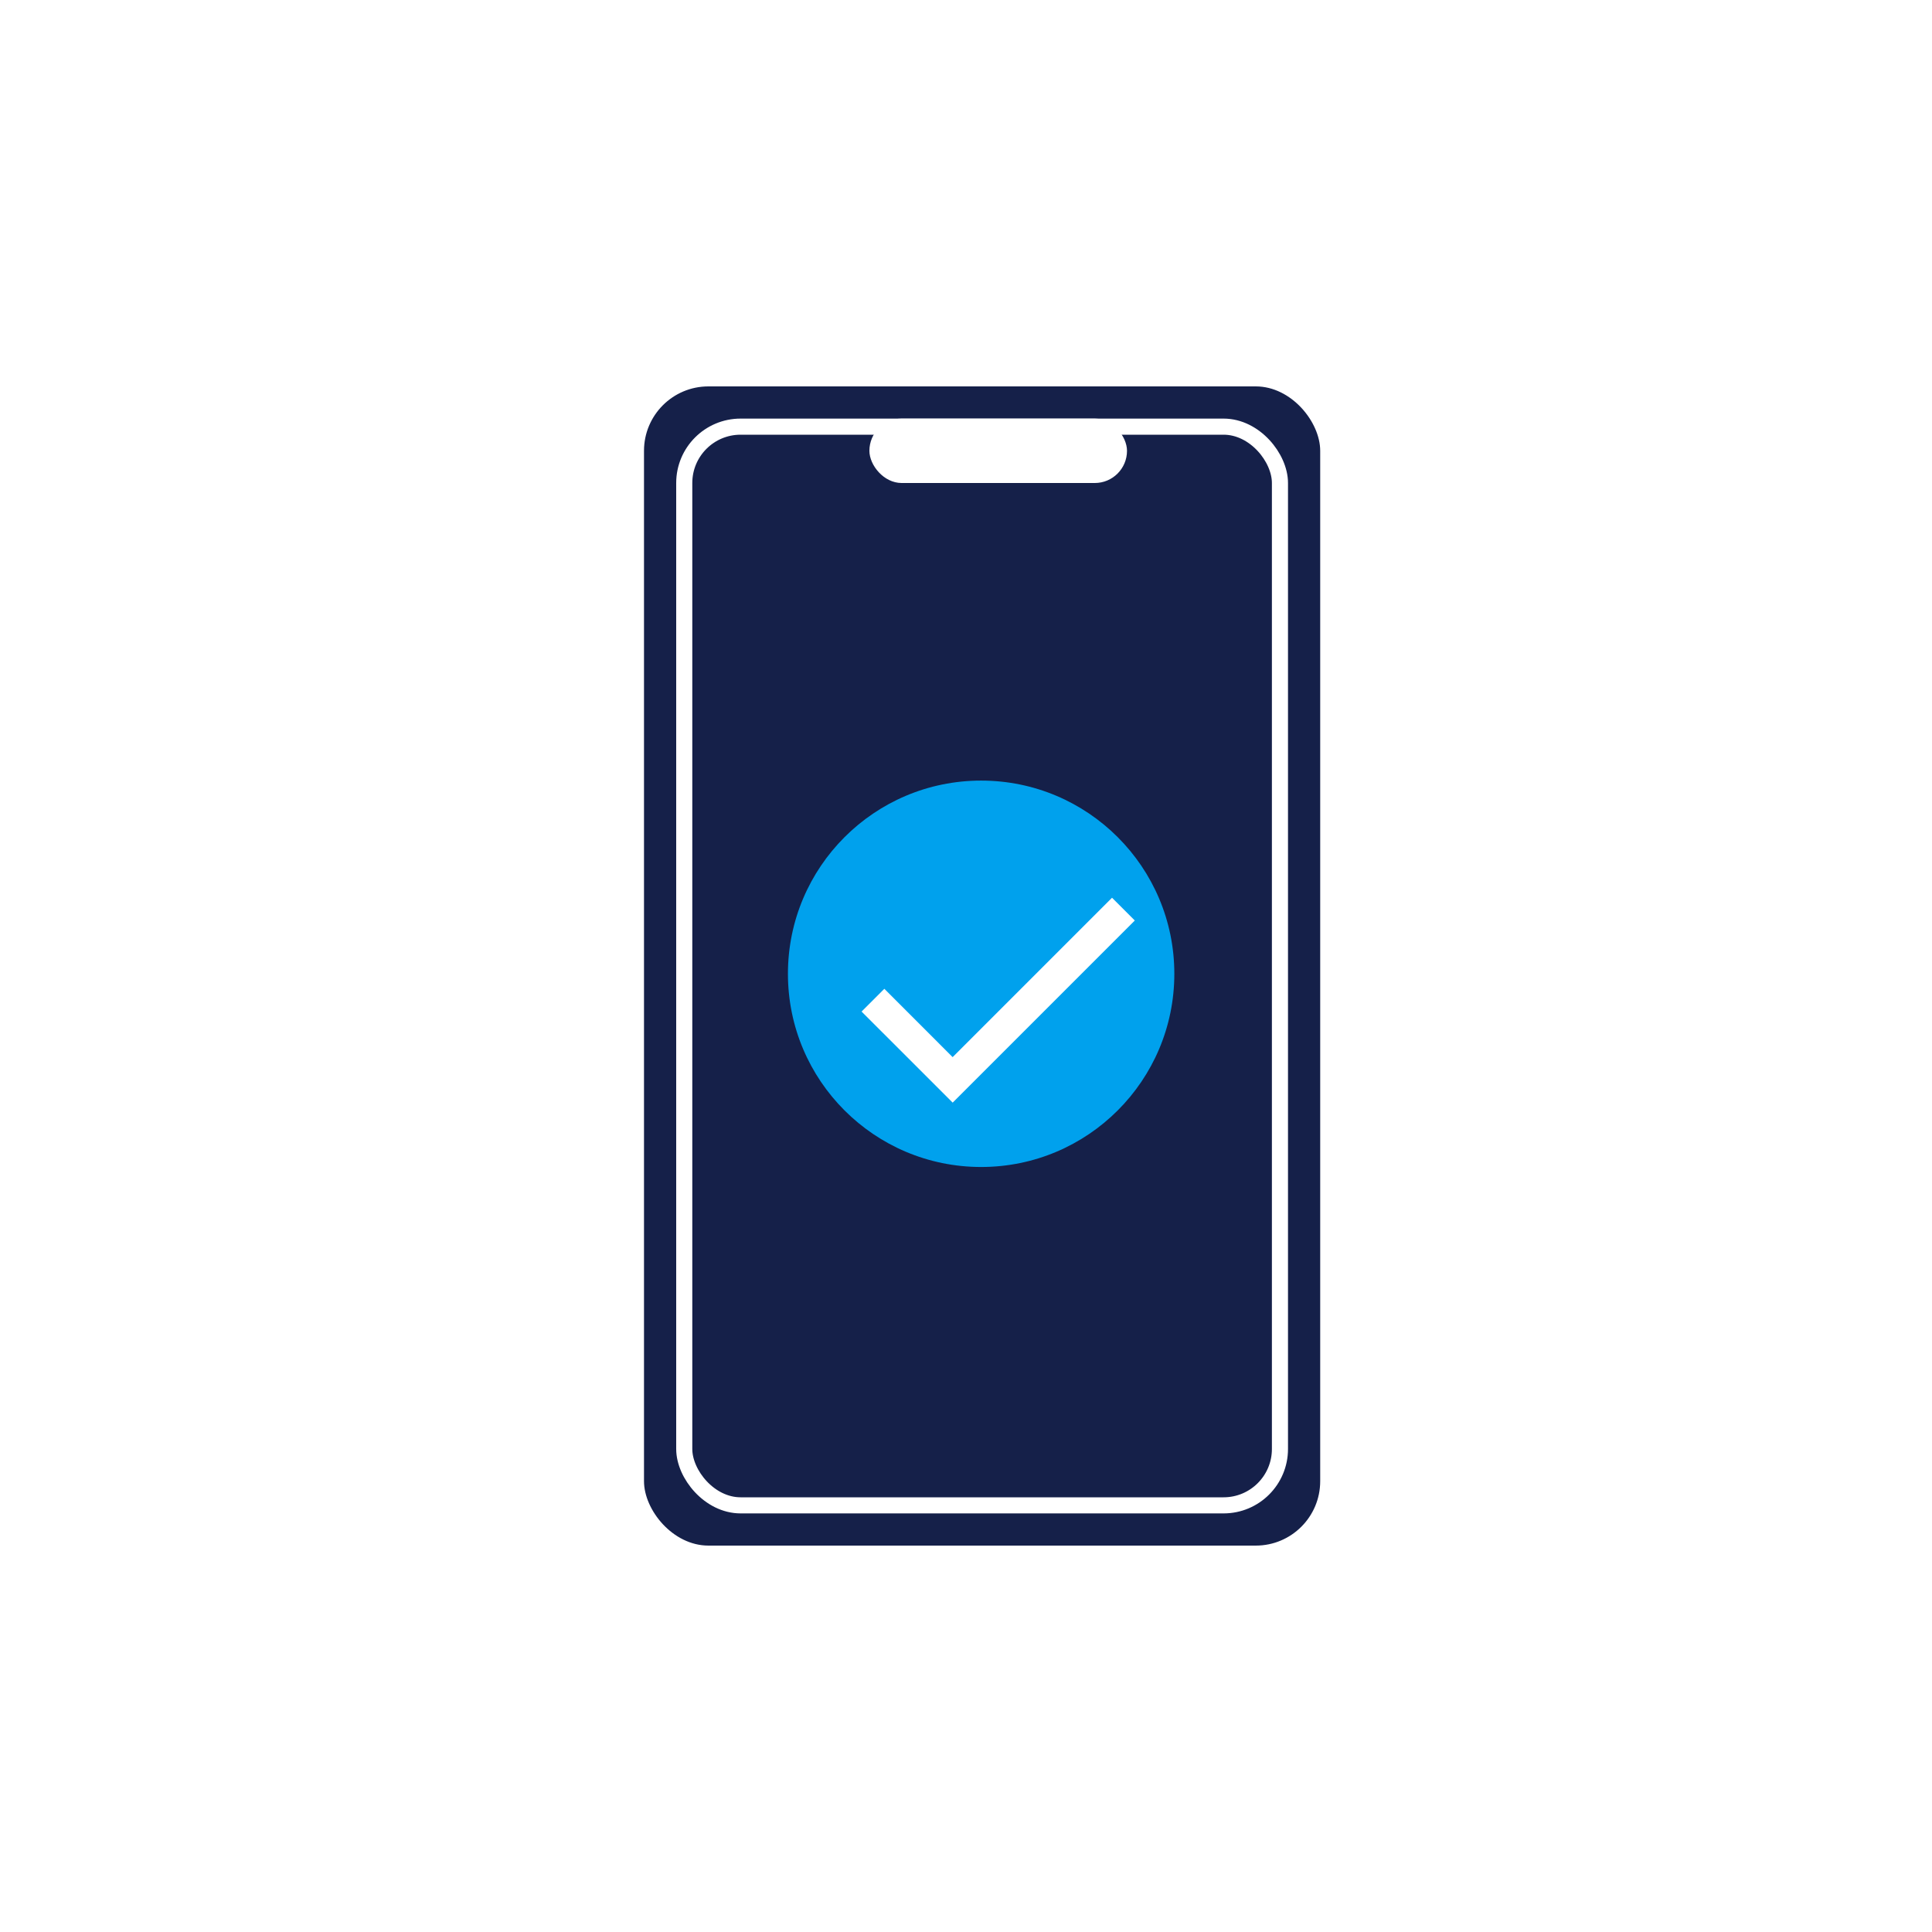 <svg xmlns="http://www.w3.org/2000/svg" width="60" height="60" viewBox="0 0 60 60">
  <g id="ico_chek-in" transform="translate(-107 -551)">
    <rect id="bg" width="60" height="60" transform="translate(107 551)" fill="#fff"/>
    <rect id="Rectangle_17157" data-name="Rectangle 17157" width="21" height="36" rx="2" transform="translate(127 563)" fill="#152049"/>
    <g id="Rectangle_17158" data-name="Rectangle 17158" transform="translate(128 564)" fill="#152049" stroke="#fff" stroke-width="0.5">
      <rect width="19" height="34" rx="2" stroke="none"/>
      <rect x="0.25" y="0.25" width="18.5" height="33.5" rx="1.75" fill="none"/>
    </g>
    <circle id="Ellipse_41" data-name="Ellipse 41" cx="6" cy="6" r="6" transform="translate(131.47 575.242)" fill="#00a1ed"/>
    <path id="Union_5" data-name="Union 5" d="M-2913.879,341.657h0l-2.122-2.121.707-.707,2.121,2.122,4.95-4.95.707.707-5.656,5.656Z" transform="translate(3049.758 242.879)" fill="#fff"/>
    <rect id="Rectangle_17159" data-name="Rectangle 17159" width="8" height="2" rx="1" transform="translate(134 564)" fill="#fff"/>
  </g>
</svg>
